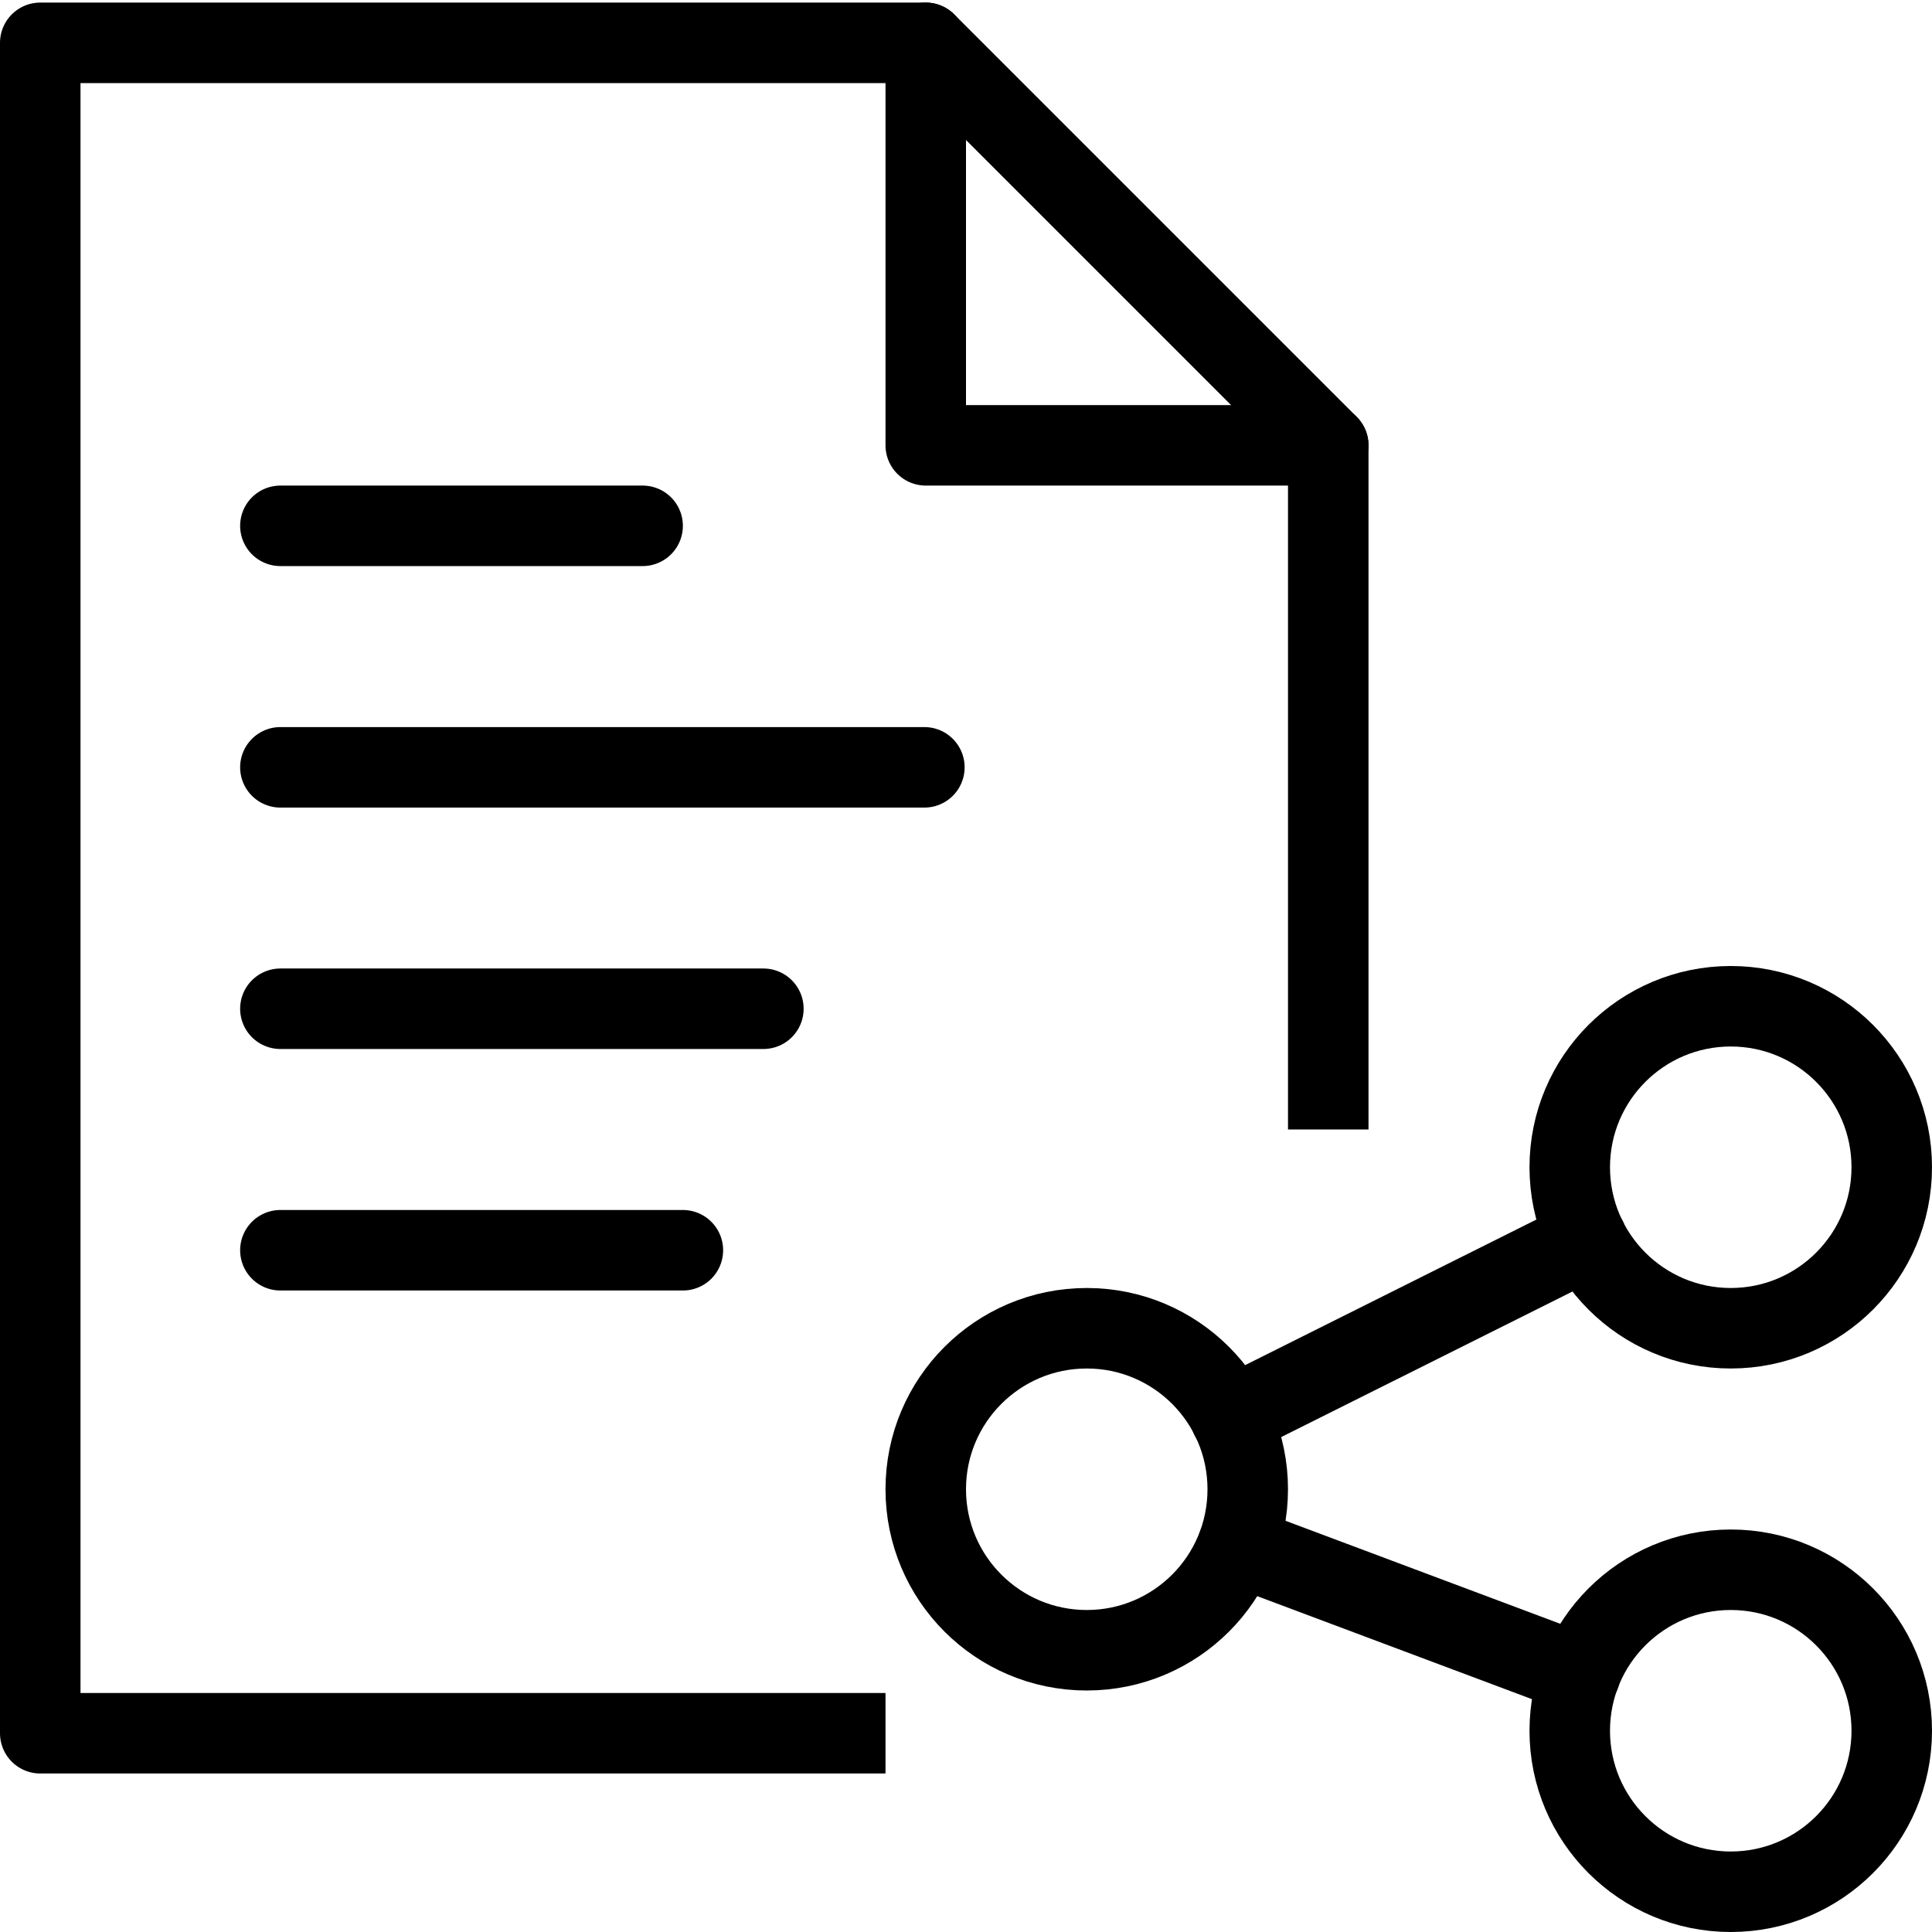 <?xml version="1.0" encoding="utf-8"?>
<!-- Generator: Adobe Illustrator 19.2.0, SVG Export Plug-In . SVG Version: 6.00 Build 0)  -->
<svg version="1.1" id="Layer_1" xmlns="http://www.w3.org/2000/svg" xmlns:xlink="http://www.w3.org/1999/xlink" x="0px" y="0px"
	 viewBox="0 0 24 24" enable-background="new 0 0 24 24" xml:space="preserve">
<g id="Filled_Icons" display="none">
	<g display="inline">
		<path d="M13.5,22c-1.93,0-3.5-1.57-3.5-3.5c0-1.93,1.57-3.5,3.5-3.5c0.81,0,1.548,0.288,2.143,0.752L17,15.072V14.38V5.5
			c0-0.133-0.053-0.26-0.147-0.354l-4.999-5C11.76,0.053,11.632,0,11.5,0h-11C0.224,0,0,0.224,0,0.5v21C0,21.775,0.224,22,0.5,22
			C0.5,22,14.443,22,13.5,22z M11.5,0.5l5,5h-5V0.5z M3.5,6H8c0.276,0,0.5,0.224,0.5,0.5C8.5,6.776,8.276,7,8,7H3.5
			C3.224,7,3,6.776,3,6.5C3,6.224,3.224,6,3.5,6z M3.5,9h8C11.776,9,12,9.224,12,9.5c0,0.276-0.224,0.5-0.5,0.5h-8
			C3.224,10,3,9.776,3,9.5C3,9.224,3.224,9,3.5,9z M8.5,16h-5C3.224,16,3,15.775,3,15.5C3,15.225,3.224,15,3.5,15h5
			C8.776,15,9,15.225,9,15.5C9,15.775,8.776,16,8.5,16z M9.5,13h-6C3.224,13,3,12.775,3,12.5C3,12.224,3.224,12,3.5,12h6
			c0.276,0,0.5,0.224,0.5,0.5C10,12.775,9.776,13,9.5,13z"/>
		<path d="M21.5,19c-0.891,0-1.668,0.473-2.111,1.174l-3.428-1.285C15.98,18.762,16,18.633,16,18.5c0-0.225-0.039-0.435-0.096-0.643
			l3.639-1.82C20.002,16.619,20.704,17,21.5,17c1.378,0,2.5-1.122,2.5-2.5c0-1.378-1.122-2.5-2.5-2.5c-1.378,0-2.5,1.122-2.5,2.5
			c0,0.225,0.039,0.438,0.096,0.645l-3.639,1.818C14.999,16.381,14.296,16,13.5,16c-1.378,0-2.5,1.122-2.5,2.5
			c0,1.378,1.122,2.5,2.5,2.5c0.891,0,1.668-0.473,2.111-1.174l3.428,1.285C19.019,21.238,19,21.367,19,21.5
			c0,1.378,1.122,2.5,2.5,2.5c1.378,0,2.5-1.122,2.5-2.5C24,20.122,22.878,19,21.5,19z M21.5,13c0.827,0,1.5,0.673,1.5,1.5
			c0,0.827-0.673,1.5-1.5,1.5c-0.827,0-1.5-0.673-1.5-1.5C20,13.673,20.673,13,21.5,13z M13.5,20c-0.827,0-1.5-0.673-1.5-1.5
			c0-0.827,0.673-1.5,1.5-1.5c0.827,0,1.5,0.673,1.5,1.5C15,19.327,14.327,20,13.5,20z M21.5,23c-0.827,0-1.5-0.673-1.5-1.5
			c0-0.827,0.673-1.5,1.5-1.5c0.827,0,1.5,0.673,1.5,1.5C23,22.327,22.327,23,21.5,23z"/>
	</g>
</g>
<g id="Outline_Icons">
	<g>
		
			<line fill="none" stroke="#000000" stroke-linecap="round" stroke-linejoin="round" stroke-miterlimit="10" x1="3.483" y1="6.532" x2="7.983" y2="6.532"/>
		
			<line fill="none" stroke="#000000" stroke-linecap="round" stroke-linejoin="round" stroke-miterlimit="10" x1="3.483" y1="9.532" x2="11.483" y2="9.532"/>
		
			<line fill="none" stroke="#000000" stroke-linecap="round" stroke-linejoin="round" stroke-miterlimit="10" x1="3.483" y1="12.531" x2="9.483" y2="12.531"/>
		
			<line fill="none" stroke="#000000" stroke-linecap="round" stroke-linejoin="round" stroke-miterlimit="10" x1="3.483" y1="15.531" x2="8.483" y2="15.531"/>
		<g>
			
				<circle fill="none" stroke="#000000" stroke-linecap="round" stroke-linejoin="round" stroke-miterlimit="10" cx="21.5" cy="14.5" r="2"/>
			
				<circle fill="none" stroke="#000000" stroke-linecap="round" stroke-linejoin="round" stroke-miterlimit="10" cx="21.5" cy="21.5" r="2"/>
			
				<circle fill="none" stroke="#000000" stroke-linecap="round" stroke-linejoin="round" stroke-miterlimit="10" cx="13.5" cy="18.5" r="2"/>
			
				<line fill="none" stroke="#000000" stroke-linecap="round" stroke-linejoin="round" stroke-miterlimit="10" x1="15.287" y1="17.607" x2="19.713" y2="15.395"/>
			
				<line fill="none" stroke="#000000" stroke-linecap="round" stroke-linejoin="round" stroke-miterlimit="10" x1="15.375" y1="19.203" x2="19.629" y2="20.798"/>
		</g>
		<g>
			<polyline fill="none" stroke="#000000" stroke-linejoin="round" stroke-miterlimit="10" points="11,21.531 0.5,21.531 0.5,0.532 
				11.5,0.532 16.5,5.532 16.5,14.031 			"/>
			<polyline fill="none" stroke="#000000" stroke-linecap="round" stroke-linejoin="round" stroke-miterlimit="10" points="
				11.5,0.532 11.5,5.532 16.5,5.532 			"/>
		</g>
	</g>
</g>
</svg>
